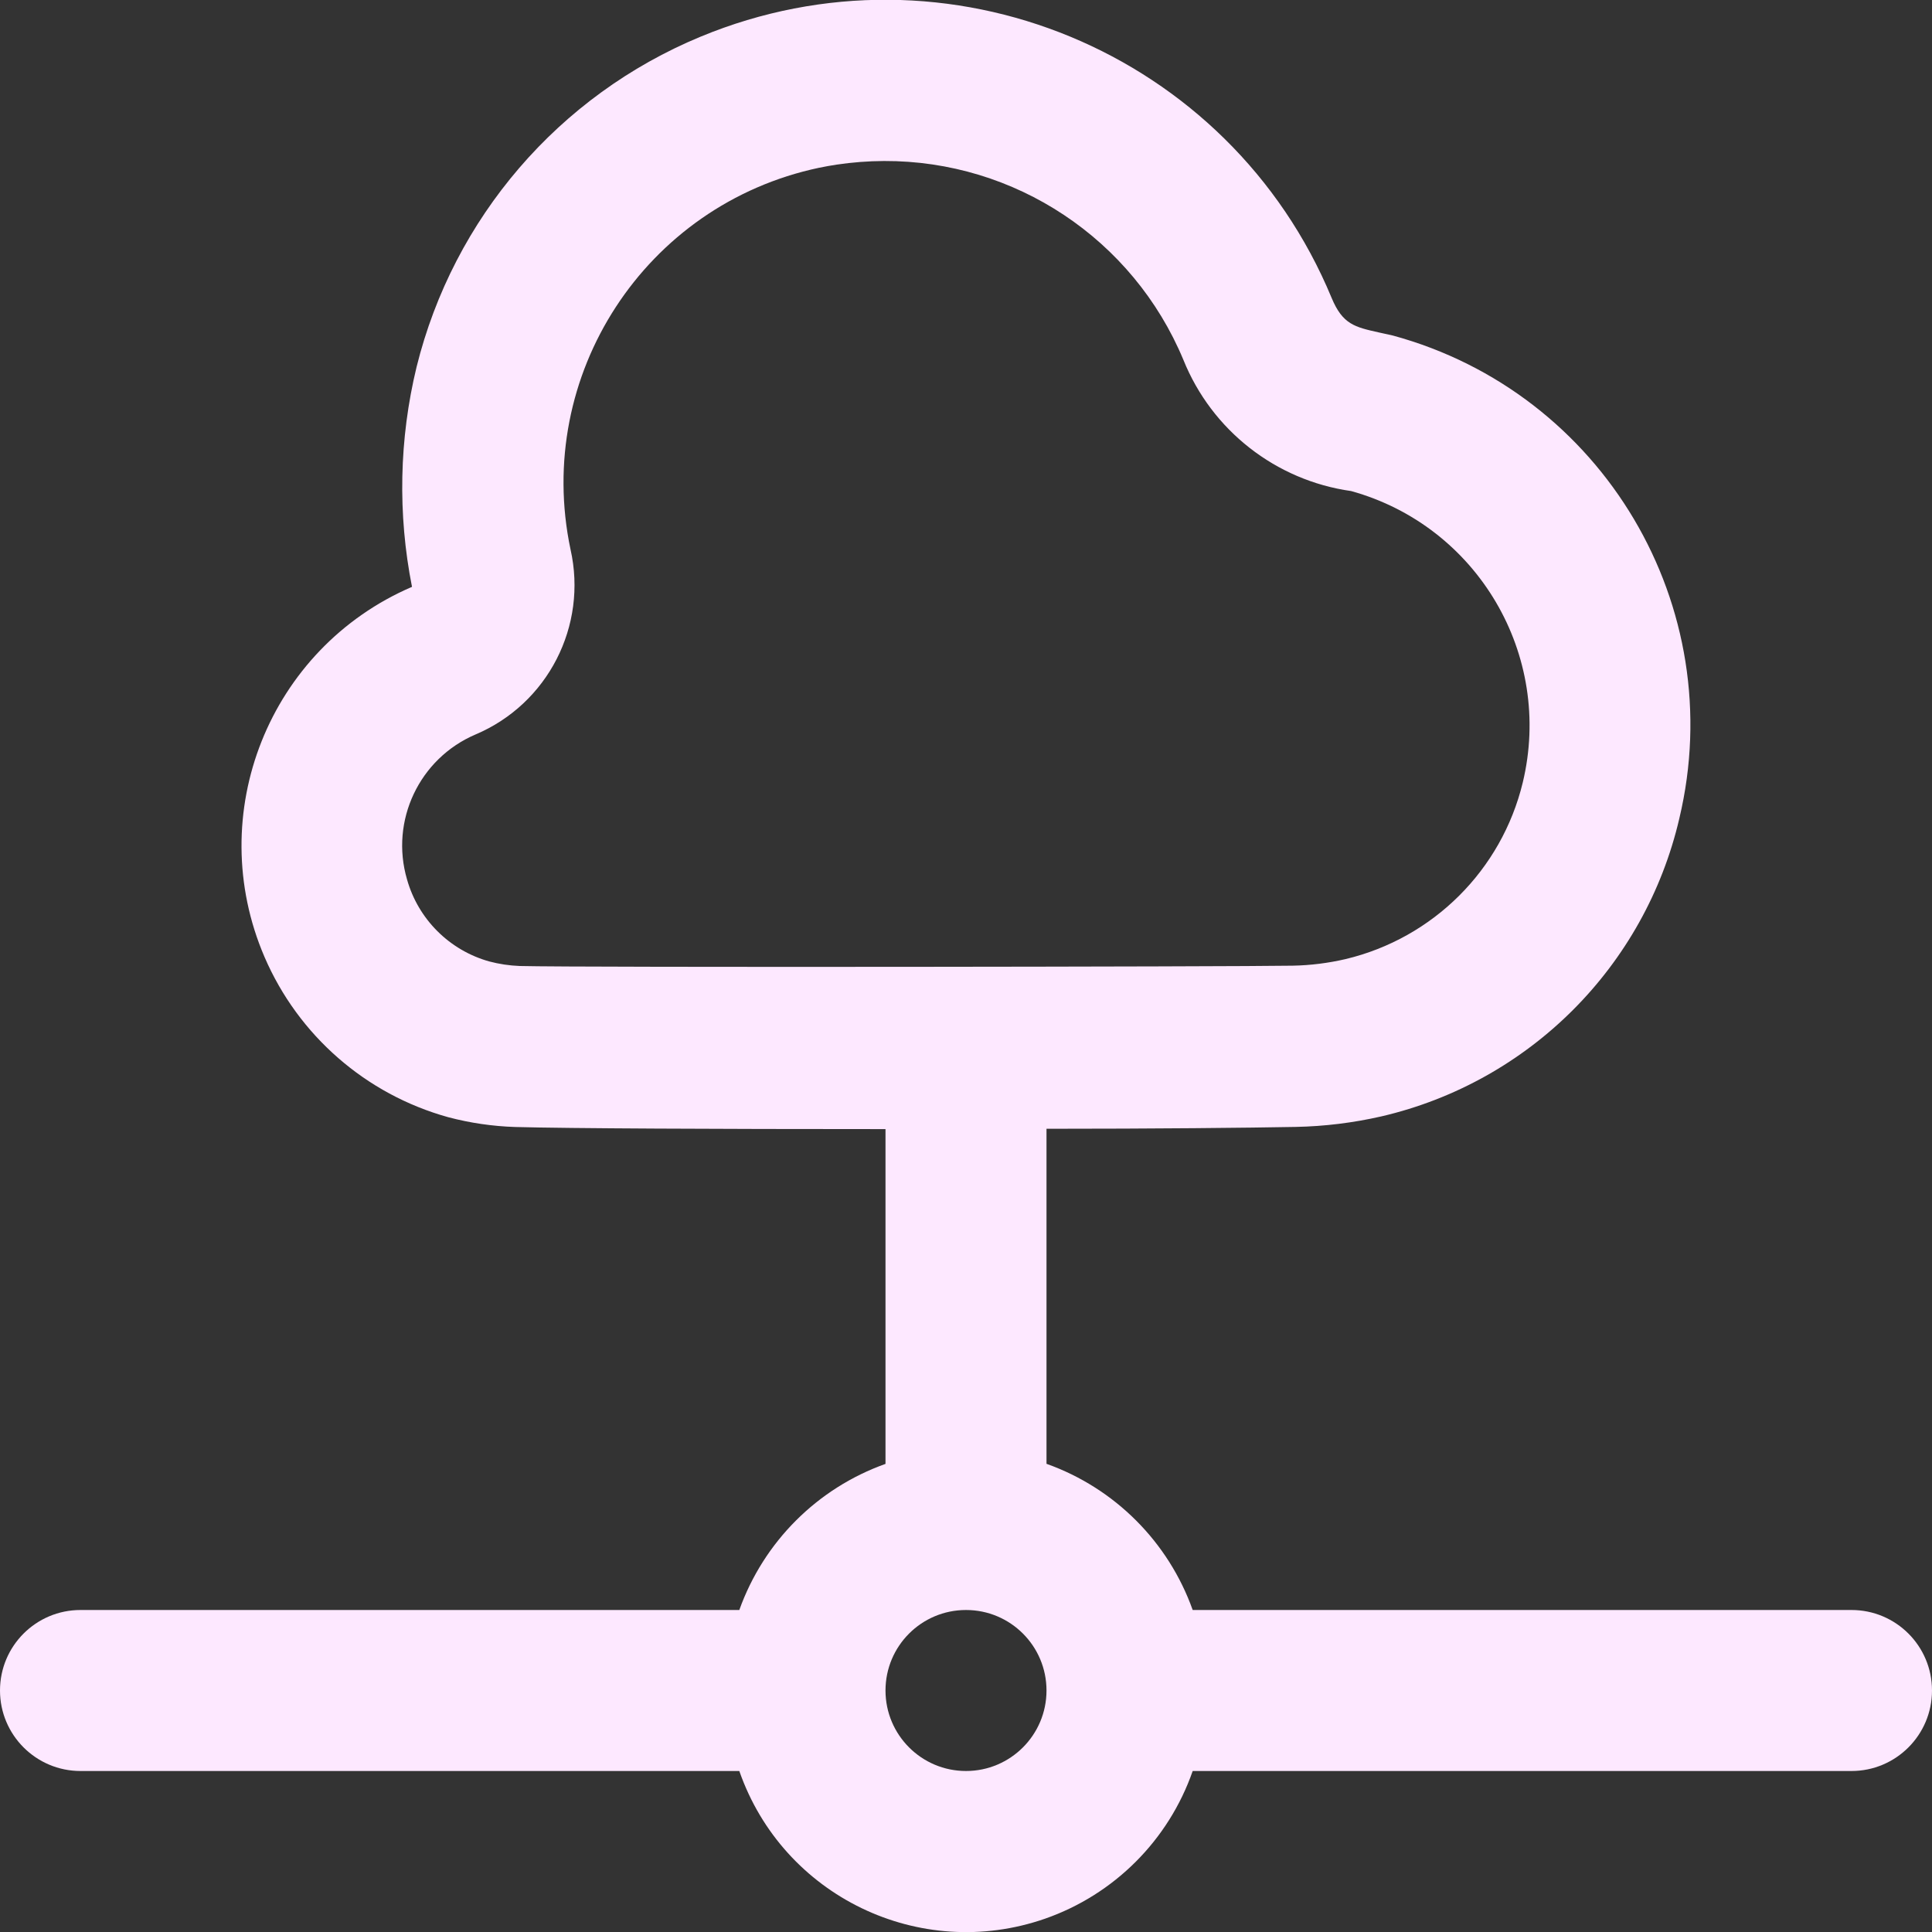 <svg width="24" height="24" viewBox="0 0 24 24" fill="none" xmlns="http://www.w3.org/2000/svg">
<rect x="0" y="0" width="24" height="24" fill="#333333" stroke="none"/>
<g clip-path="url(#clip0_395_5562)">
<path d="M23 20H14.816C14.514 19.153 13.847 18.486 13 18.184V14.022C14.344 14.022 15.52 14.01 16.095 13.999C16.454 13.992 16.811 13.948 17.161 13.868C18.999 13.44 20.433 12.005 20.861 10.168C21.489 7.535 19.914 4.879 17.302 4.168L17.13 4.13C16.83 4.063 16.679 4.03 16.542 3.701C15.273 0.64 11.763 -0.813 8.702 0.456C6.941 1.186 5.633 2.708 5.175 4.558C4.958 5.453 4.939 6.386 5.118 7.29C3.342 8.054 2.522 10.112 3.286 11.888C3.706 12.863 4.544 13.594 5.567 13.878C5.839 13.95 6.119 13.991 6.4 14C7.055 14.018 8.934 14.026 10.894 14.026H11V18.185C10.153 18.487 9.487 19.153 9.184 20H1C0.448 20 0 20.447 0 21C0 21.552 0.448 22 1 22H9.184C9.726 23.555 11.426 24.376 12.981 23.835C13.841 23.535 14.517 22.859 14.816 22H23C23.552 22 24 21.552 24 21C24 20.447 23.552 20 23 20ZM6.456 12C6.328 11.995 6.2 11.976 6.076 11.943C5.582 11.804 5.195 11.418 5.056 10.924C4.843 10.195 5.209 9.422 5.907 9.124C6.805 8.744 7.302 7.775 7.087 6.824C6.631 4.662 8.014 2.54 10.175 2.084C10.248 2.069 10.32 2.056 10.393 2.045C10.588 2.016 10.785 2.001 10.982 2C12.607 1.994 14.075 2.969 14.7 4.469C15.053 5.346 15.848 5.968 16.784 6.1C18.355 6.535 19.298 8.137 18.916 9.722C18.653 10.808 17.803 11.654 16.716 11.914C16.5 11.964 16.28 11.992 16.058 11.996C15.365 12.009 7.211 12.02 6.456 12ZM12 22C11.448 22 11 21.552 11 21C11 20.447 11.448 20 12 20C12.552 20 13 20.447 13 21C13 21.552 12.552 22 12 22Z" fill="#FDE8FF"/>
</g>
<defs>
<clipPath id="clip0_395_5562">
<rect width="24" height="24" fill="white"/>
</clipPath>
</defs>
</svg>
